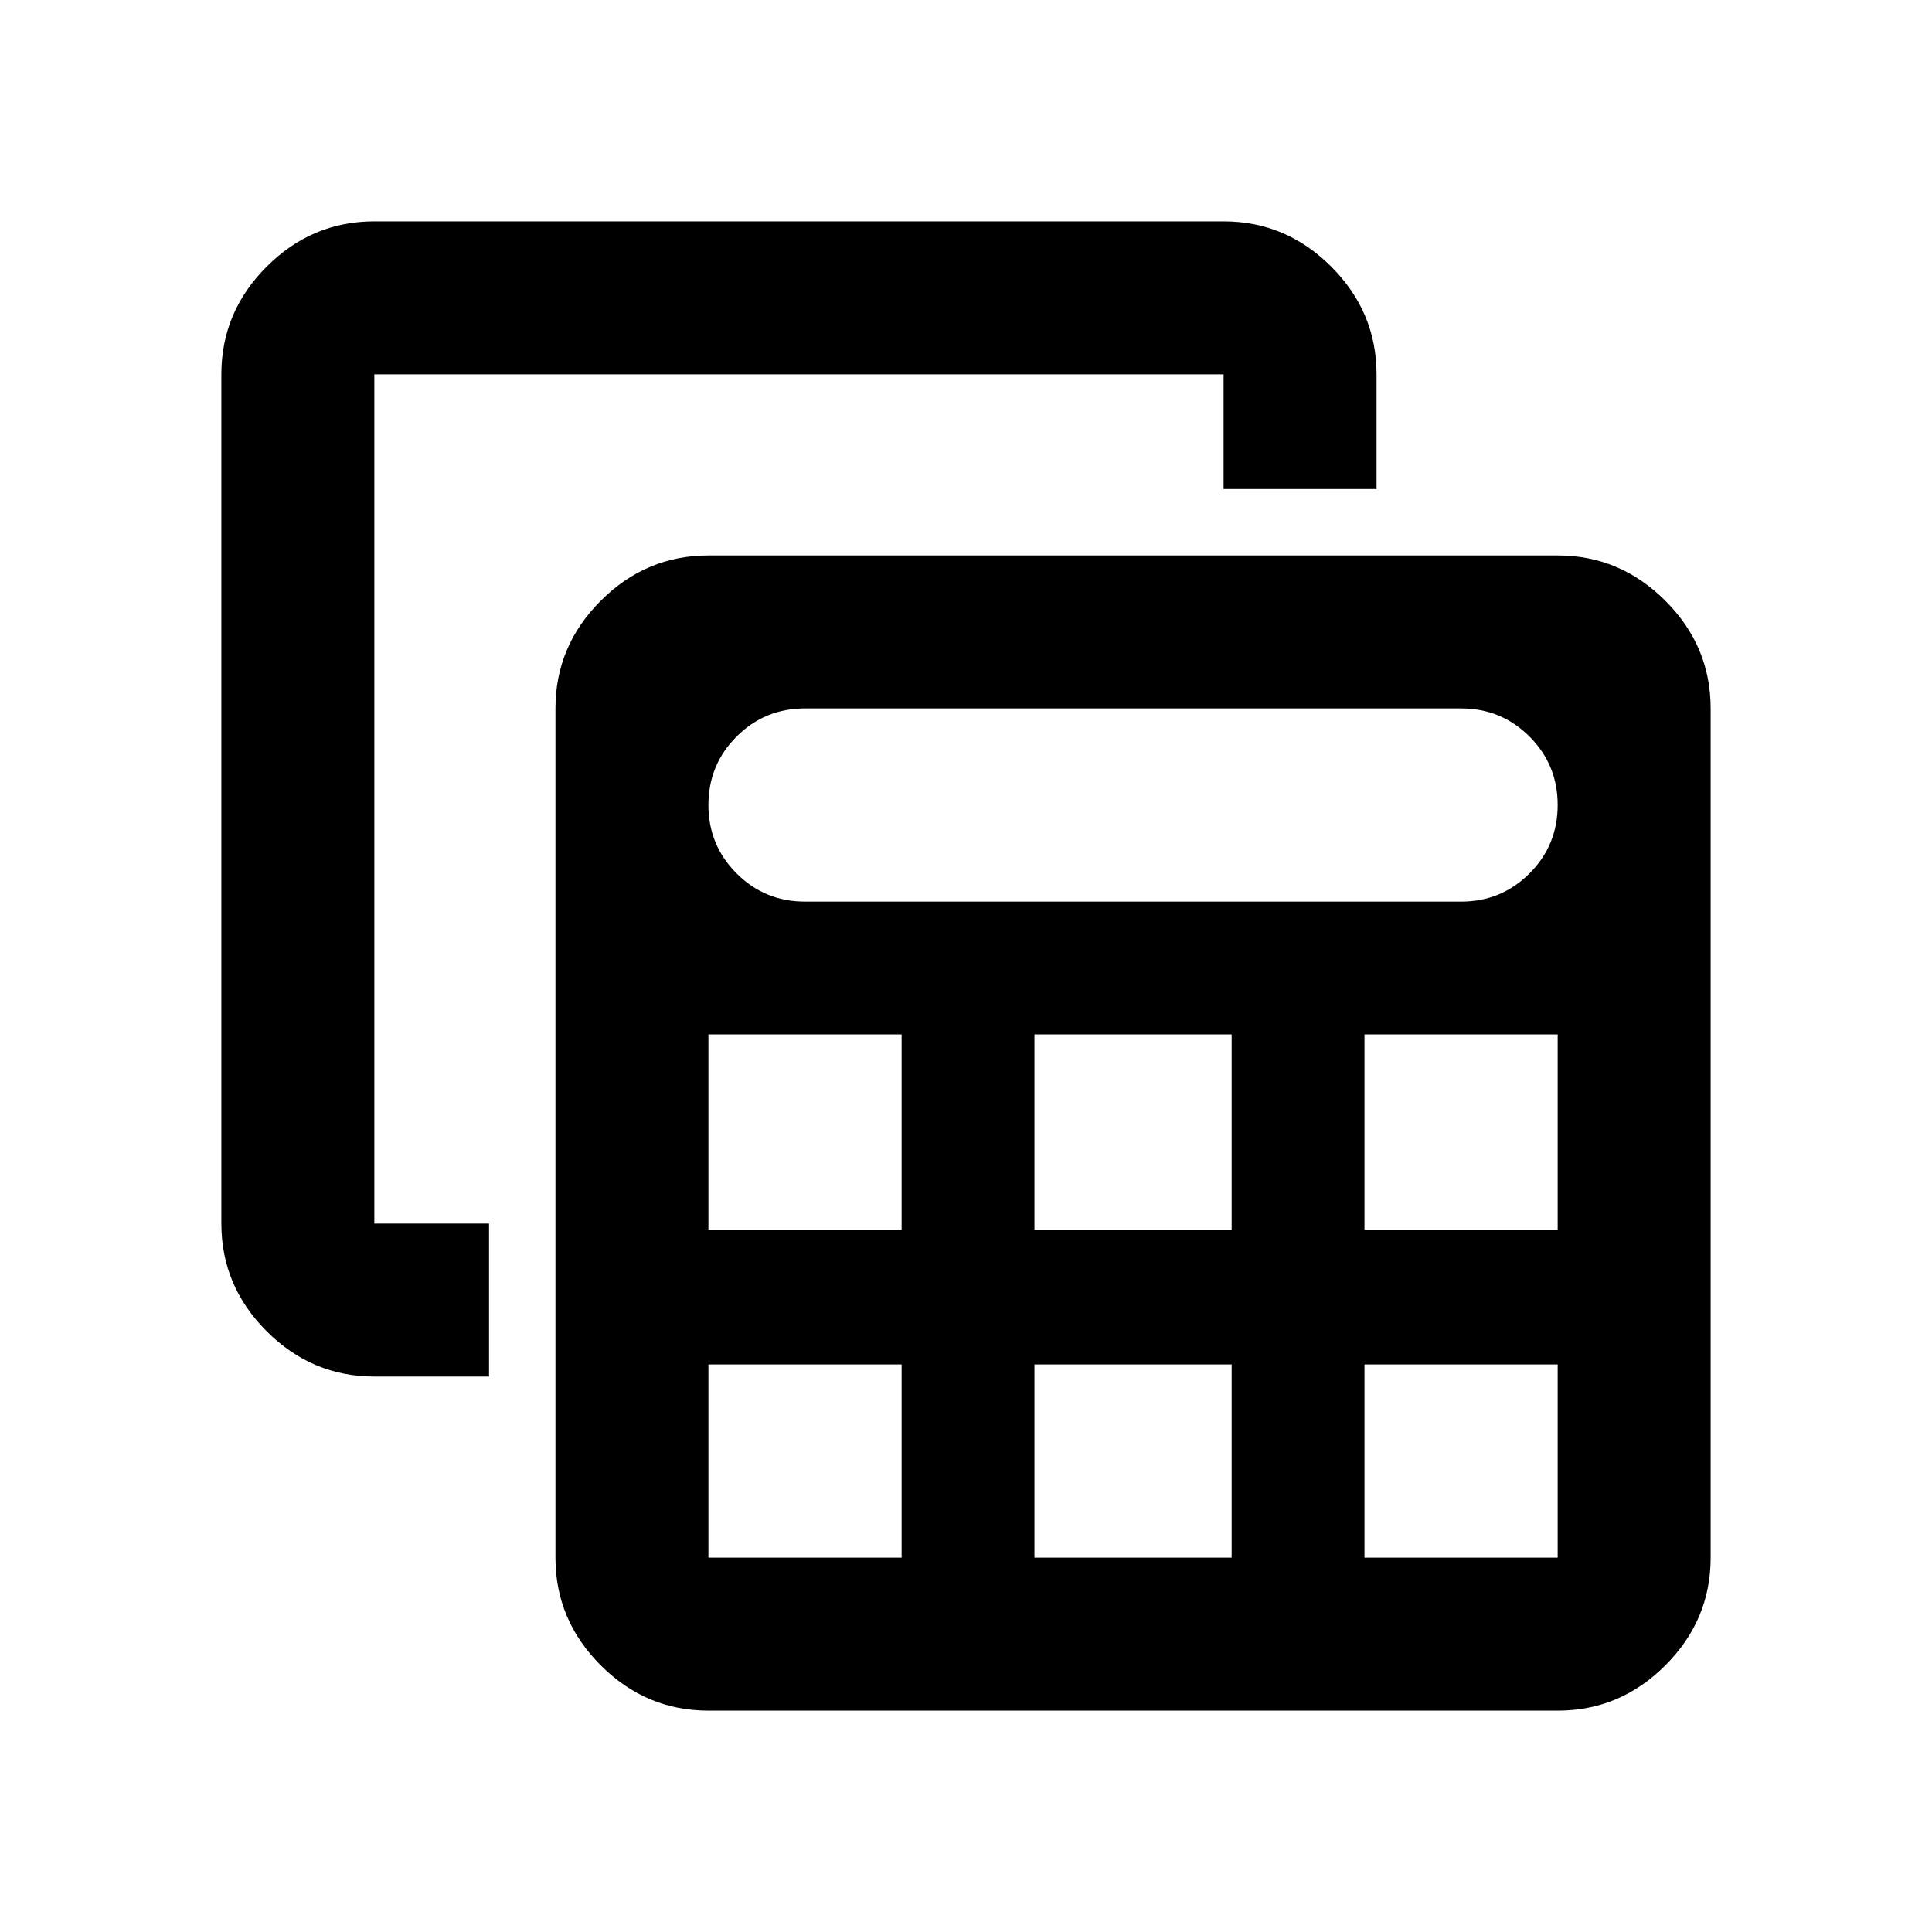 <svg xmlns="http://www.w3.org/2000/svg" height="40" width="40"><path d="M14.667 35.417Q13.375 35.417 12.438 34.479Q11.5 33.542 11.5 32.25V14.667Q11.5 13.375 12.438 12.438Q13.375 11.5 14.667 11.5H32.25Q33.542 11.5 34.479 12.438Q35.417 13.375 35.417 14.667V32.25Q35.417 33.542 34.479 34.479Q33.542 35.417 32.25 35.417ZM16.667 18.667H30.25Q31.083 18.667 31.667 18.083Q32.25 17.5 32.25 16.667Q32.25 15.833 31.667 15.25Q31.083 14.667 30.25 14.667H16.667Q15.833 14.667 15.25 15.25Q14.667 15.833 14.667 16.667Q14.667 17.5 15.25 18.083Q15.833 18.667 16.667 18.667ZM21.417 25.458H25.5V21.417H21.417ZM21.417 32.25H25.5V28.25H21.417ZM14.667 25.458H18.667V21.417H14.667ZM28.25 25.458H32.25V21.417H28.25ZM14.667 32.25H18.667V28.25H14.667V32.25Q14.667 32.25 14.667 32.25Q14.667 32.25 14.667 32.25ZM28.25 32.25H32.25Q32.25 32.25 32.25 32.25Q32.25 32.25 32.25 32.25V28.25H28.25ZM7.75 28.5Q6.458 28.5 5.521 27.562Q4.583 26.625 4.583 25.333V7.75Q4.583 6.458 5.521 5.521Q6.458 4.583 7.75 4.583H25.333Q26.625 4.583 27.562 5.521Q28.5 6.458 28.5 7.75V10.125H25.333V7.75Q25.333 7.75 25.333 7.75Q25.333 7.75 25.333 7.75H7.75Q7.75 7.75 7.75 7.75Q7.75 7.75 7.75 7.75V25.333Q7.75 25.333 7.75 25.333Q7.75 25.333 7.75 25.333H10.125V28.5Z"/></svg>